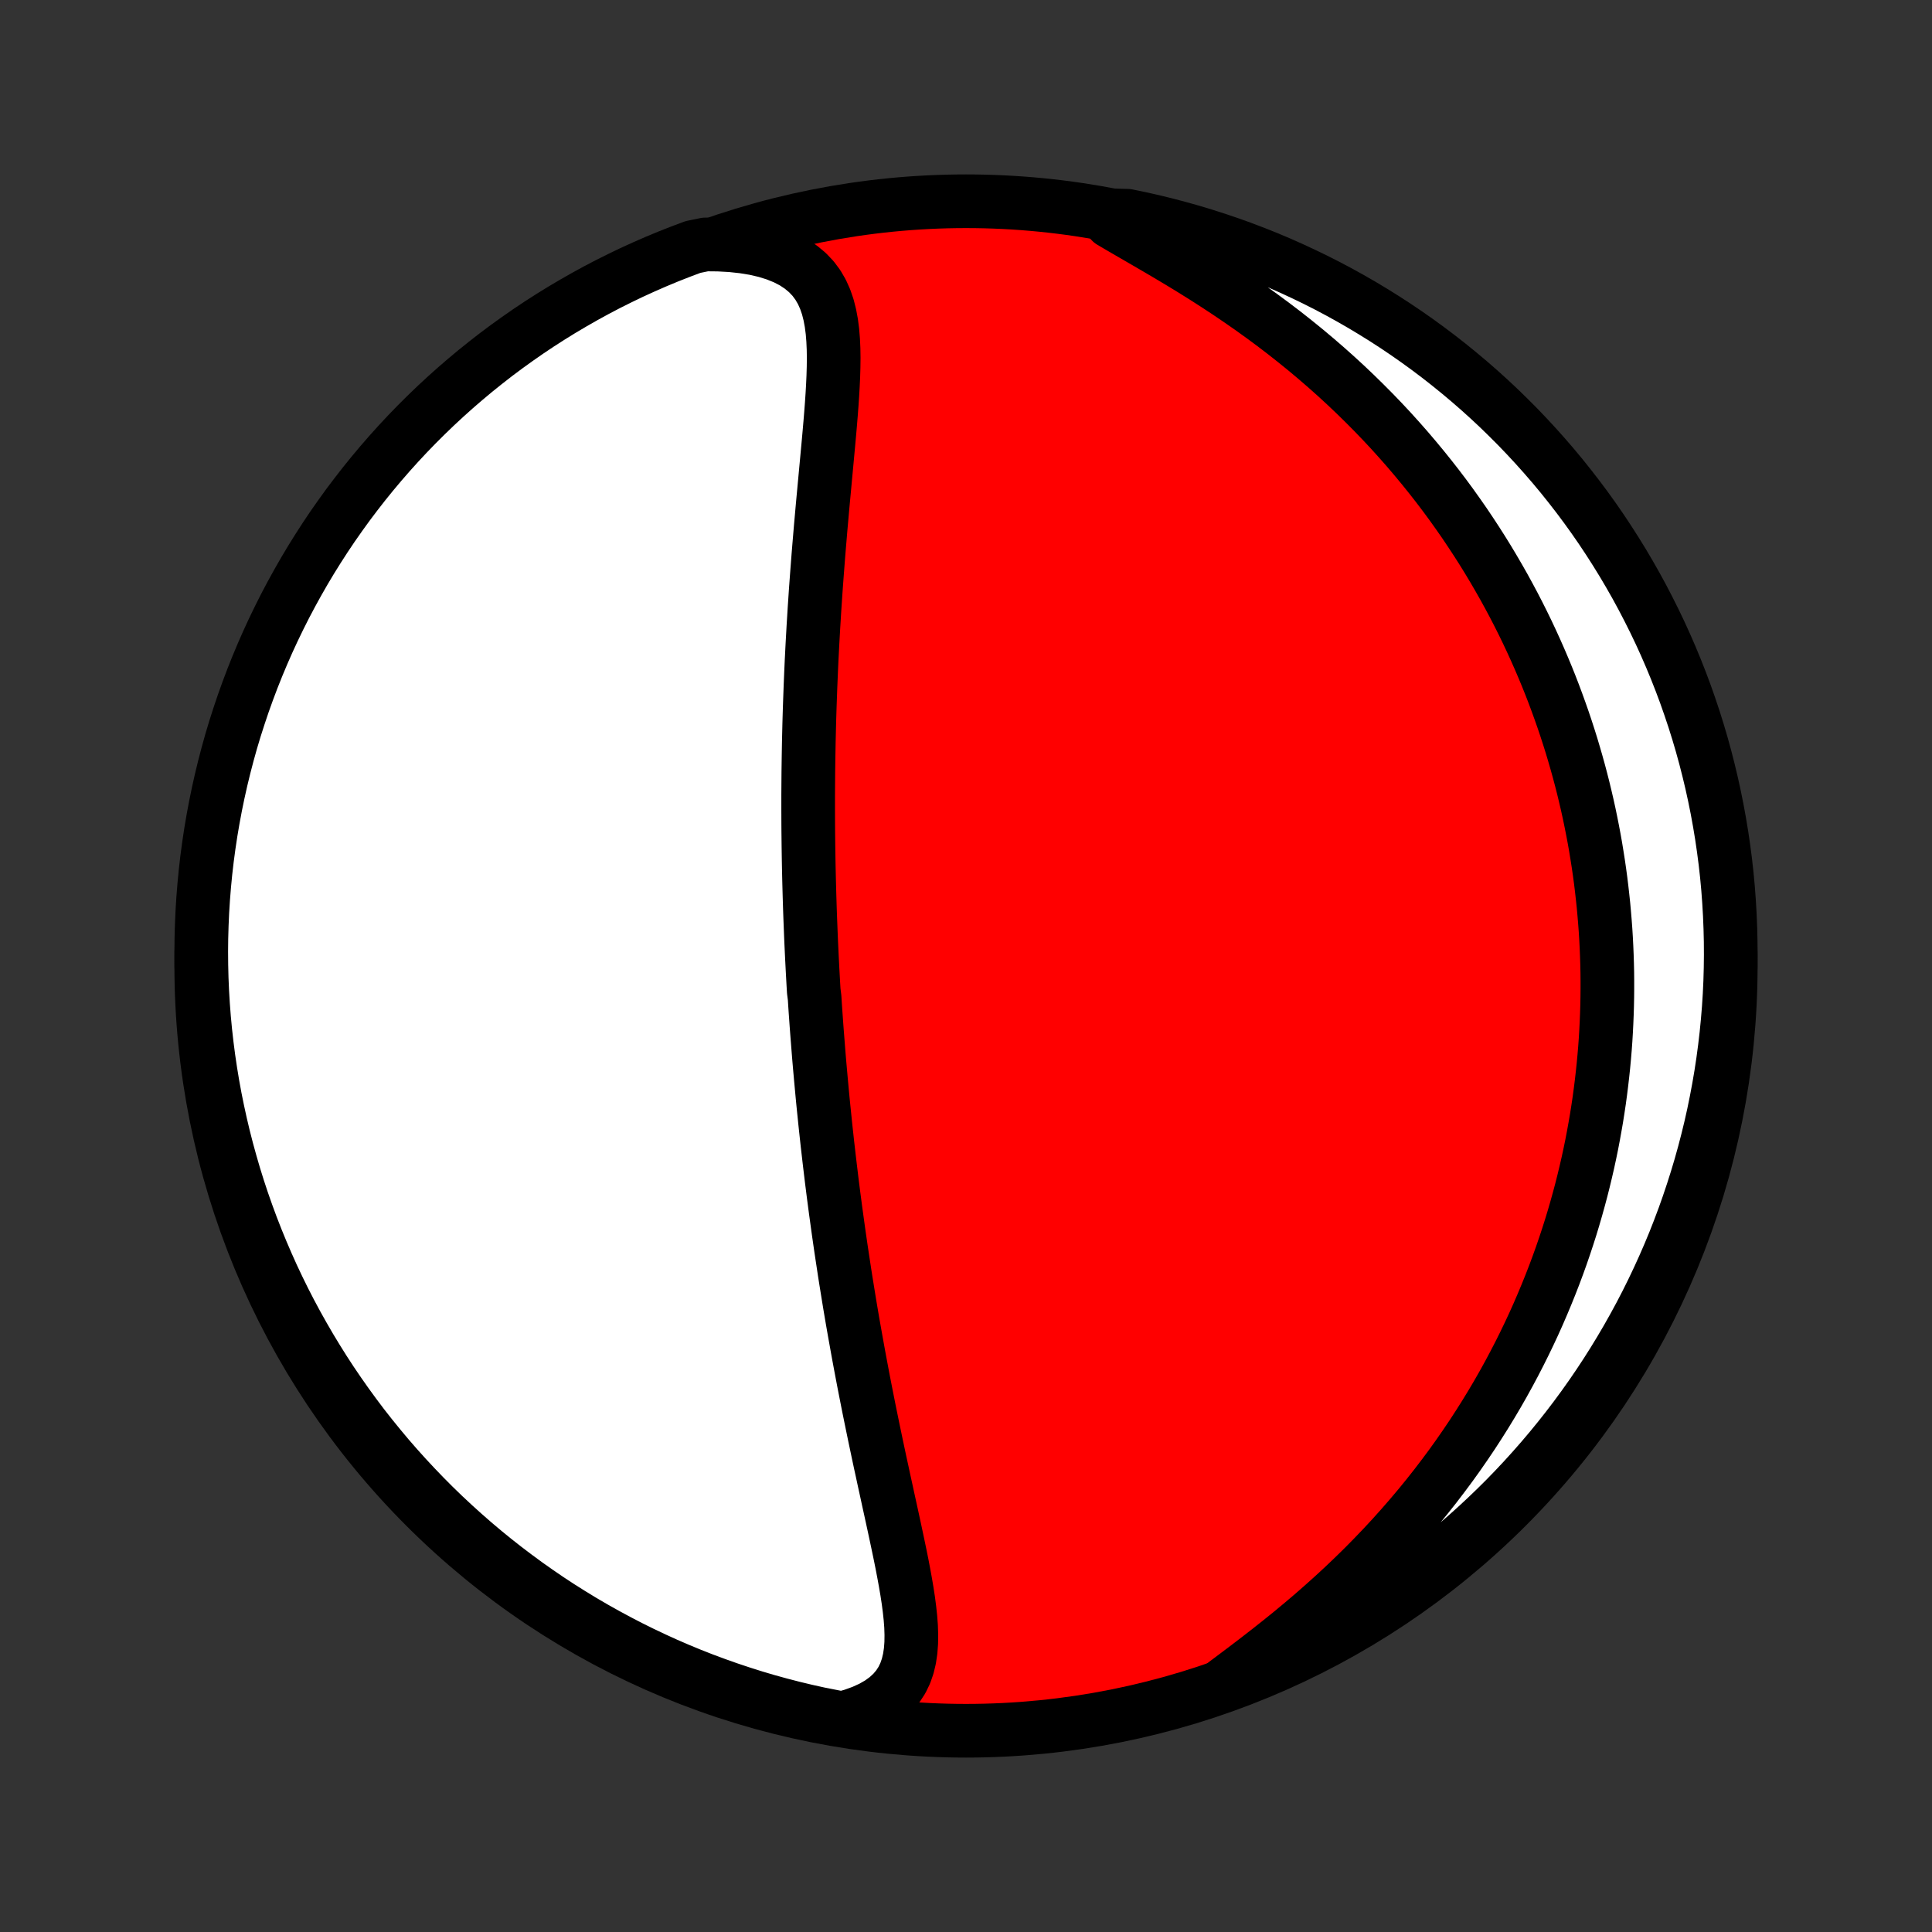 <?xml version="1.0" encoding="utf-8" standalone="no"?>
<!DOCTYPE svg PUBLIC "-//W3C//DTD SVG 1.1//EN"
  "http://www.w3.org/Graphics/SVG/1.1/DTD/svg11.dtd">
<!-- Created with matplotlib (http://matplotlib.org/) -->
<svg height="72pt" version="1.1" viewBox="0 0 72 72" width="72pt" xmlns="http://www.w3.org/2000/svg" xmlns:xlink="http://www.w3.org/1999/xlink">
 <rect x="0" y="0" width="72" height="72" fill="#333333" stroke="none"/>
 <defs>
  <style type="text/css">
*{stroke-linecap:butt;stroke-linejoin:round;}
  </style>
 </defs>
 <g id="figure_1">
  <g id="patch_1">
   <path d="
M0 72
L72 72
L72 0
L0 0
z
" style="fill:none;"/>
  </g>
  <g id="axes_1">
   <g id="PatchCollection_1">
    <defs>
     <path d="
M36 -7.5
C43.558 -7.5 50.808 -10.503 56.153 -15.848
C61.497 -21.192 64.5 -28.442 64.5 -36
C64.5 -43.558 61.497 -50.808 56.153 -56.153
C50.808 -61.497 43.558 -64.5 36 -64.5
C28.442 -64.5 21.192 -61.497 15.848 -56.153
C10.503 -50.808 7.5 -43.558 7.5 -36
C7.5 -28.442 10.503 -21.192 15.848 -15.848
C21.192 -10.503 28.442 -7.5 36 -7.5
z
" id="C0_0_a811fe30f3"/>
     <path d="
M31.383 -7.962
L31.782 -8.076
L32.15 -8.209
L32.485 -8.362
L32.783 -8.533
L33.045 -8.723
L33.27 -8.93
L33.459 -9.153
L33.614 -9.392
L33.736 -9.645
L33.828 -9.911
L33.894 -10.188
L33.937 -10.476
L33.959 -10.772
L33.963 -11.077
L33.953 -11.389
L33.929 -11.707
L33.894 -12.031
L33.851 -12.36
L33.8 -12.692
L33.743 -13.027
L33.681 -13.366
L33.616 -13.707
L33.547 -14.049
L33.475 -14.394
L33.402 -14.739
L33.328 -15.085
L33.253 -15.431
L33.177 -15.778
L33.101 -16.124
L33.026 -16.47
L32.95 -16.815
L32.876 -17.16
L32.801 -17.503
L32.728 -17.845
L32.656 -18.186
L32.585 -18.525
L32.515 -18.863
L32.446 -19.199
L32.378 -19.533
L32.312 -19.866
L32.247 -20.196
L32.183 -20.524
L32.121 -20.85
L32.06 -21.174
L32 -21.496
L31.942 -21.816
L31.885 -22.133
L31.829 -22.448
L31.774 -22.761
L31.721 -23.072
L31.669 -23.38
L31.619 -23.686
L31.57 -23.99
L31.521 -24.292
L31.474 -24.591
L31.429 -24.889
L31.384 -25.184
L31.34 -25.477
L31.298 -25.768
L31.256 -26.058
L31.216 -26.345
L31.177 -26.63
L31.138 -26.913
L31.101 -27.195
L31.064 -27.475
L31.029 -27.753
L30.994 -28.029
L30.961 -28.304
L30.928 -28.577
L30.896 -28.849
L30.865 -29.119
L30.834 -29.388
L30.805 -29.656
L30.776 -29.922
L30.748 -30.187
L30.721 -30.451
L30.694 -30.713
L30.668 -30.975
L30.643 -31.236
L30.619 -31.496
L30.595 -31.755
L30.572 -32.013
L30.549 -32.27
L30.527 -32.527
L30.506 -32.783
L30.486 -33.038
L30.466 -33.293
L30.446 -33.548
L30.427 -33.802
L30.409 -34.056
L30.391 -34.309
L30.374 -34.563
L30.358 -34.816
L30.326 -35.069
L30.311 -35.322
L30.297 -35.575
L30.283 -35.829
L30.27 -36.082
L30.257 -36.336
L30.245 -36.59
L30.233 -36.844
L30.222 -37.099
L30.212 -37.354
L30.202 -37.61
L30.192 -37.866
L30.183 -38.123
L30.175 -38.381
L30.167 -38.64
L30.16 -38.899
L30.153 -39.159
L30.147 -39.421
L30.141 -39.683
L30.136 -39.946
L30.132 -40.211
L30.128 -40.477
L30.125 -40.743
L30.122 -41.012
L30.12 -41.282
L30.119 -41.553
L30.118 -41.825
L30.118 -42.1
L30.118 -42.376
L30.12 -42.653
L30.122 -42.933
L30.124 -43.214
L30.128 -43.497
L30.132 -43.782
L30.137 -44.069
L30.142 -44.358
L30.149 -44.649
L30.156 -44.942
L30.164 -45.237
L30.173 -45.535
L30.183 -45.834
L30.194 -46.136
L30.205 -46.441
L30.218 -46.748
L30.231 -47.057
L30.245 -47.368
L30.261 -47.682
L30.277 -47.998
L30.295 -48.317
L30.313 -48.639
L30.333 -48.962
L30.353 -49.288
L30.375 -49.617
L30.397 -49.948
L30.421 -50.281
L30.446 -50.617
L30.472 -50.955
L30.498 -51.295
L30.526 -51.637
L30.555 -51.981
L30.584 -52.328
L30.615 -52.675
L30.646 -53.025
L30.678 -53.376
L30.711 -53.729
L30.744 -54.083
L30.777 -54.438
L30.81 -54.793
L30.843 -55.149
L30.876 -55.505
L30.908 -55.861
L30.939 -56.217
L30.968 -56.572
L30.995 -56.926
L31.019 -57.278
L31.039 -57.628
L31.055 -57.975
L31.065 -58.319
L31.069 -58.659
L31.064 -58.994
L31.049 -59.324
L31.023 -59.647
L30.982 -59.962
L30.925 -60.268
L30.85 -60.564
L30.752 -60.849
L30.63 -61.121
L30.481 -61.378
L30.302 -61.619
L30.09 -61.842
L29.846 -62.045
L29.568 -62.229
L29.256 -62.39
L28.912 -62.529
L28.537 -62.646
L28.133 -62.74
L27.704 -62.81
L27.252 -62.859
L26.781 -62.885
L26.288 -62.89
L25.822 -62.794
L25.359 -62.62
L24.899 -62.439
L24.442 -62.249
L23.989 -62.051
L23.54 -61.846
L23.095 -61.632
L22.653 -61.411
L22.216 -61.182
L21.783 -60.945
L21.354 -60.7
L20.929 -60.449
L20.509 -60.189
L20.094 -59.923
L19.684 -59.649
L19.279 -59.367
L18.878 -59.079
L18.483 -58.784
L18.094 -58.481
L17.709 -58.172
L17.331 -57.856
L16.958 -57.534
L16.591 -57.205
L16.229 -56.869
L15.874 -56.527
L15.525 -56.179
L15.182 -55.825
L14.846 -55.465
L14.515 -55.098
L14.192 -54.726
L13.875 -54.348
L13.565 -53.965
L13.262 -53.576
L12.965 -53.182
L12.676 -52.782
L12.393 -52.378
L12.118 -51.968
L11.851 -51.554
L11.59 -51.135
L11.337 -50.711
L11.092 -50.283
L10.854 -49.85
L10.623 -49.413
L10.401 -48.972
L10.186 -48.527
L9.979 -48.079
L9.78 -47.626
L9.589 -47.17
L9.406 -46.711
L9.232 -46.249
L9.065 -45.783
L8.907 -45.314
L8.756 -44.843
L8.614 -44.369
L8.481 -43.892
L8.356 -43.413
L8.239 -42.931
L8.131 -42.448
L8.031 -41.962
L7.94 -41.475
L7.857 -40.986
L7.783 -40.496
L7.717 -40.004
L7.66 -39.511
L7.612 -39.017
L7.572 -38.521
L7.541 -38.026
L7.519 -37.529
L7.505 -37.032
L7.5 -36.535
L7.504 -36.038
L7.516 -35.54
L7.537 -35.043
L7.567 -34.546
L7.605 -34.05
L7.652 -33.554
L7.708 -33.058
L7.772 -32.564
L7.845 -32.071
L7.926 -31.579
L8.016 -31.088
L8.115 -30.599
L8.222 -30.111
L8.337 -29.626
L8.461 -29.142
L8.594 -28.66
L8.734 -28.18
L8.883 -27.703
L9.04 -27.229
L9.206 -26.757
L9.379 -26.288
L9.561 -25.822
L9.751 -25.359
L9.949 -24.899
L10.154 -24.442
L10.368 -23.989
L10.589 -23.54
L10.818 -23.095
L11.055 -22.653
L11.3 -22.216
L11.551 -21.783
L11.811 -21.354
L12.077 -20.929
L12.351 -20.509
L12.633 -20.094
L12.921 -19.684
L13.216 -19.279
L13.518 -18.878
L13.828 -18.483
L14.144 -18.094
L14.466 -17.709
L14.795 -17.331
L15.131 -16.958
L15.473 -16.591
L15.821 -16.229
L16.175 -15.874
L16.535 -15.525
L16.902 -15.182
L17.274 -14.846
L17.652 -14.515
L18.035 -14.192
L18.424 -13.875
L18.818 -13.565
L19.218 -13.262
L19.622 -12.965
L20.032 -12.676
L20.446 -12.393
L20.865 -12.118
L21.289 -11.851
L21.717 -11.59
L22.15 -11.337
L22.587 -11.092
L23.028 -10.854
L23.473 -10.623
L23.921 -10.401
L24.374 -10.186
L24.829 -9.979
L25.289 -9.78
L25.751 -9.589
L26.217 -9.406
L26.686 -9.232
L27.157 -9.065
L27.631 -8.907
L28.108 -8.756
L28.587 -8.614
L29.069 -8.481
L29.552 -8.356
L30.038 -8.239
L30.525 -8.131
z
" id="C0_1_6adb07b638"/>
     <path d="
M45.657 -9.265
L46.057 -9.565
L46.463 -9.871
L46.873 -10.184
L47.284 -10.503
L47.695 -10.828
L48.105 -11.159
L48.511 -11.496
L48.914 -11.838
L49.311 -12.186
L49.703 -12.538
L50.088 -12.894
L50.465 -13.254
L50.836 -13.618
L51.198 -13.986
L51.552 -14.356
L51.897 -14.728
L52.233 -15.103
L52.561 -15.48
L52.88 -15.858
L53.19 -16.238
L53.491 -16.619
L53.782 -17
L54.066 -17.382
L54.34 -17.764
L54.605 -18.146
L54.862 -18.527
L55.11 -18.909
L55.35 -19.289
L55.582 -19.669
L55.806 -20.048
L56.022 -20.426
L56.23 -20.803
L56.43 -21.178
L56.623 -21.552
L56.809 -21.925
L56.988 -22.296
L57.16 -22.665
L57.325 -23.033
L57.483 -23.399
L57.635 -23.763
L57.781 -24.125
L57.921 -24.485
L58.055 -24.844
L58.183 -25.2
L58.305 -25.555
L58.422 -25.908
L58.534 -26.259
L58.64 -26.608
L58.741 -26.956
L58.837 -27.301
L58.929 -27.645
L59.015 -27.986
L59.097 -28.327
L59.175 -28.665
L59.248 -29.002
L59.317 -29.337
L59.381 -29.671
L59.441 -30.003
L59.498 -30.333
L59.55 -30.662
L59.599 -30.99
L59.643 -31.316
L59.684 -31.641
L59.721 -31.965
L59.755 -32.287
L59.785 -32.608
L59.812 -32.929
L59.835 -33.248
L59.854 -33.566
L59.87 -33.883
L59.883 -34.2
L59.893 -34.516
L59.899 -34.83
L59.902 -35.145
L59.902 -35.458
L59.899 -35.771
L59.892 -36.084
L59.882 -36.396
L59.869 -36.707
L59.853 -37.019
L59.834 -37.33
L59.811 -37.64
L59.785 -37.951
L59.757 -38.261
L59.724 -38.572
L59.689 -38.882
L59.651 -39.193
L59.609 -39.504
L59.564 -39.814
L59.515 -40.125
L59.464 -40.437
L59.409 -40.748
L59.35 -41.06
L59.288 -41.373
L59.223 -41.686
L59.154 -41.999
L59.081 -42.313
L59.005 -42.628
L58.925 -42.943
L58.841 -43.26
L58.753 -43.576
L58.661 -43.894
L58.566 -44.213
L58.466 -44.532
L58.362 -44.853
L58.254 -45.174
L58.141 -45.496
L58.024 -45.82
L57.903 -46.144
L57.777 -46.47
L57.646 -46.796
L57.51 -47.124
L57.369 -47.453
L57.223 -47.783
L57.072 -48.114
L56.916 -48.446
L56.754 -48.779
L56.586 -49.114
L56.413 -49.449
L56.233 -49.786
L56.048 -50.124
L55.856 -50.462
L55.658 -50.802
L55.454 -51.143
L55.243 -51.484
L55.025 -51.826
L54.8 -52.169
L54.569 -52.513
L54.329 -52.857
L54.083 -53.202
L53.829 -53.547
L53.567 -53.892
L53.297 -54.237
L53.02 -54.581
L52.734 -54.926
L52.441 -55.27
L52.138 -55.614
L51.828 -55.957
L51.509 -56.298
L51.181 -56.639
L50.845 -56.977
L50.501 -57.314
L50.148 -57.649
L49.786 -57.982
L49.416 -58.312
L49.037 -58.639
L48.651 -58.963
L48.256 -59.283
L47.854 -59.6
L47.445 -59.912
L47.028 -60.22
L46.606 -60.523
L46.177 -60.821
L45.744 -61.114
L45.306 -61.402
L44.866 -61.684
L44.423 -61.96
L43.979 -62.231
L43.536 -62.495
L43.096 -62.754
L42.661 -63.007
L42.233 -63.255
L41.814 -63.498
L41.407 -63.737
L41.52 -63.972
L42.007 -63.96
L42.492 -63.86
L42.975 -63.751
L43.457 -63.633
L43.936 -63.507
L44.412 -63.373
L44.886 -63.23
L45.357 -63.079
L45.826 -62.92
L46.291 -62.753
L46.753 -62.577
L47.212 -62.394
L47.668 -62.202
L48.12 -62.002
L48.568 -61.794
L49.013 -61.579
L49.453 -61.356
L49.89 -61.125
L50.322 -60.886
L50.75 -60.64
L51.173 -60.386
L51.592 -60.125
L52.006 -59.857
L52.415 -59.581
L52.819 -59.298
L53.218 -59.008
L53.612 -58.711
L54 -58.407
L54.383 -58.096
L54.76 -57.779
L55.132 -57.455
L55.498 -57.124
L55.858 -56.787
L56.211 -56.443
L56.559 -56.094
L56.9 -55.738
L57.235 -55.376
L57.564 -55.008
L57.886 -54.635
L58.201 -54.256
L58.509 -53.871
L58.811 -53.481
L59.106 -53.085
L59.394 -52.684
L59.674 -52.279
L59.947 -51.868
L60.213 -51.452
L60.472 -51.032
L60.723 -50.607
L60.967 -50.178
L61.203 -49.744
L61.431 -49.306
L61.652 -48.864
L61.865 -48.419
L62.07 -47.969
L62.267 -47.516
L62.456 -47.059
L62.637 -46.599
L62.81 -46.136
L62.974 -45.669
L63.131 -45.2
L63.279 -44.728
L63.419 -44.253
L63.55 -43.776
L63.673 -43.296
L63.788 -42.814
L63.894 -42.33
L63.992 -41.844
L64.081 -41.356
L64.162 -40.867
L64.234 -40.376
L64.298 -39.884
L64.353 -39.391
L64.399 -38.896
L64.436 -38.401
L64.465 -37.905
L64.485 -37.408
L64.497 -36.911
L64.5 -36.414
L64.494 -35.917
L64.48 -35.419
L64.457 -34.922
L64.425 -34.425
L64.384 -33.929
L64.335 -33.433
L64.277 -32.938
L64.211 -32.444
L64.136 -31.951
L64.052 -31.459
L63.96 -30.969
L63.86 -30.48
L63.751 -29.993
L63.633 -29.508
L63.507 -29.024
L63.373 -28.543
L63.23 -28.064
L63.079 -27.588
L62.92 -27.114
L62.753 -26.643
L62.577 -26.174
L62.394 -25.709
L62.202 -25.247
L62.002 -24.788
L61.794 -24.332
L61.579 -23.88
L61.356 -23.432
L61.125 -22.987
L60.886 -22.547
L60.64 -22.11
L60.386 -21.678
L60.125 -21.25
L59.857 -20.827
L59.581 -20.408
L59.298 -19.994
L59.008 -19.585
L58.711 -19.181
L58.407 -18.782
L58.096 -18.388
L57.779 -18
L57.455 -17.617
L57.124 -17.24
L56.787 -16.868
L56.443 -16.502
L56.094 -16.142
L55.738 -15.789
L55.376 -15.441
L55.008 -15.1
L54.635 -14.765
L54.256 -14.436
L53.871 -14.114
L53.481 -13.799
L53.085 -13.491
L52.684 -13.189
L52.279 -12.894
L51.868 -12.607
L51.452 -12.326
L51.032 -12.053
L50.607 -11.787
L50.178 -11.528
L49.744 -11.277
L49.306 -11.033
L48.864 -10.797
L48.419 -10.569
L47.969 -10.348
L47.516 -10.135
L47.059 -9.93
L46.599 -9.733
z
" id="C0_2_e87119450d"/>
    </defs>
    <g clip-path="url(#p1bffca34e9)">
     <use style="fill:#ff0000;stroke:#000000;stroke-width:2.0;" x="0.0" xlink:href="#C0_0_a811fe30f3" y="72.0"/>
    </g>
    <g clip-path="url(#p1bffca34e9)">
     <use style="fill:#ffffff;stroke:#000000;stroke-width:2.0;" x="0.0" xlink:href="#C0_1_6adb07b638" y="72.0"/>
    </g>
    <g clip-path="url(#p1bffca34e9)">
     <use style="fill:#ffffff;stroke:#000000;stroke-width:2.0;" x="0.0" xlink:href="#C0_2_e87119450d" y="72.0"/>
    </g>
   </g>
  </g>
 </g>
 <defs>
  <clipPath id="p1bffca34e9">
   <rect height="72.0" width="72.0" x="0.0" y="0.0"/>
  </clipPath>
 </defs>
</svg>
